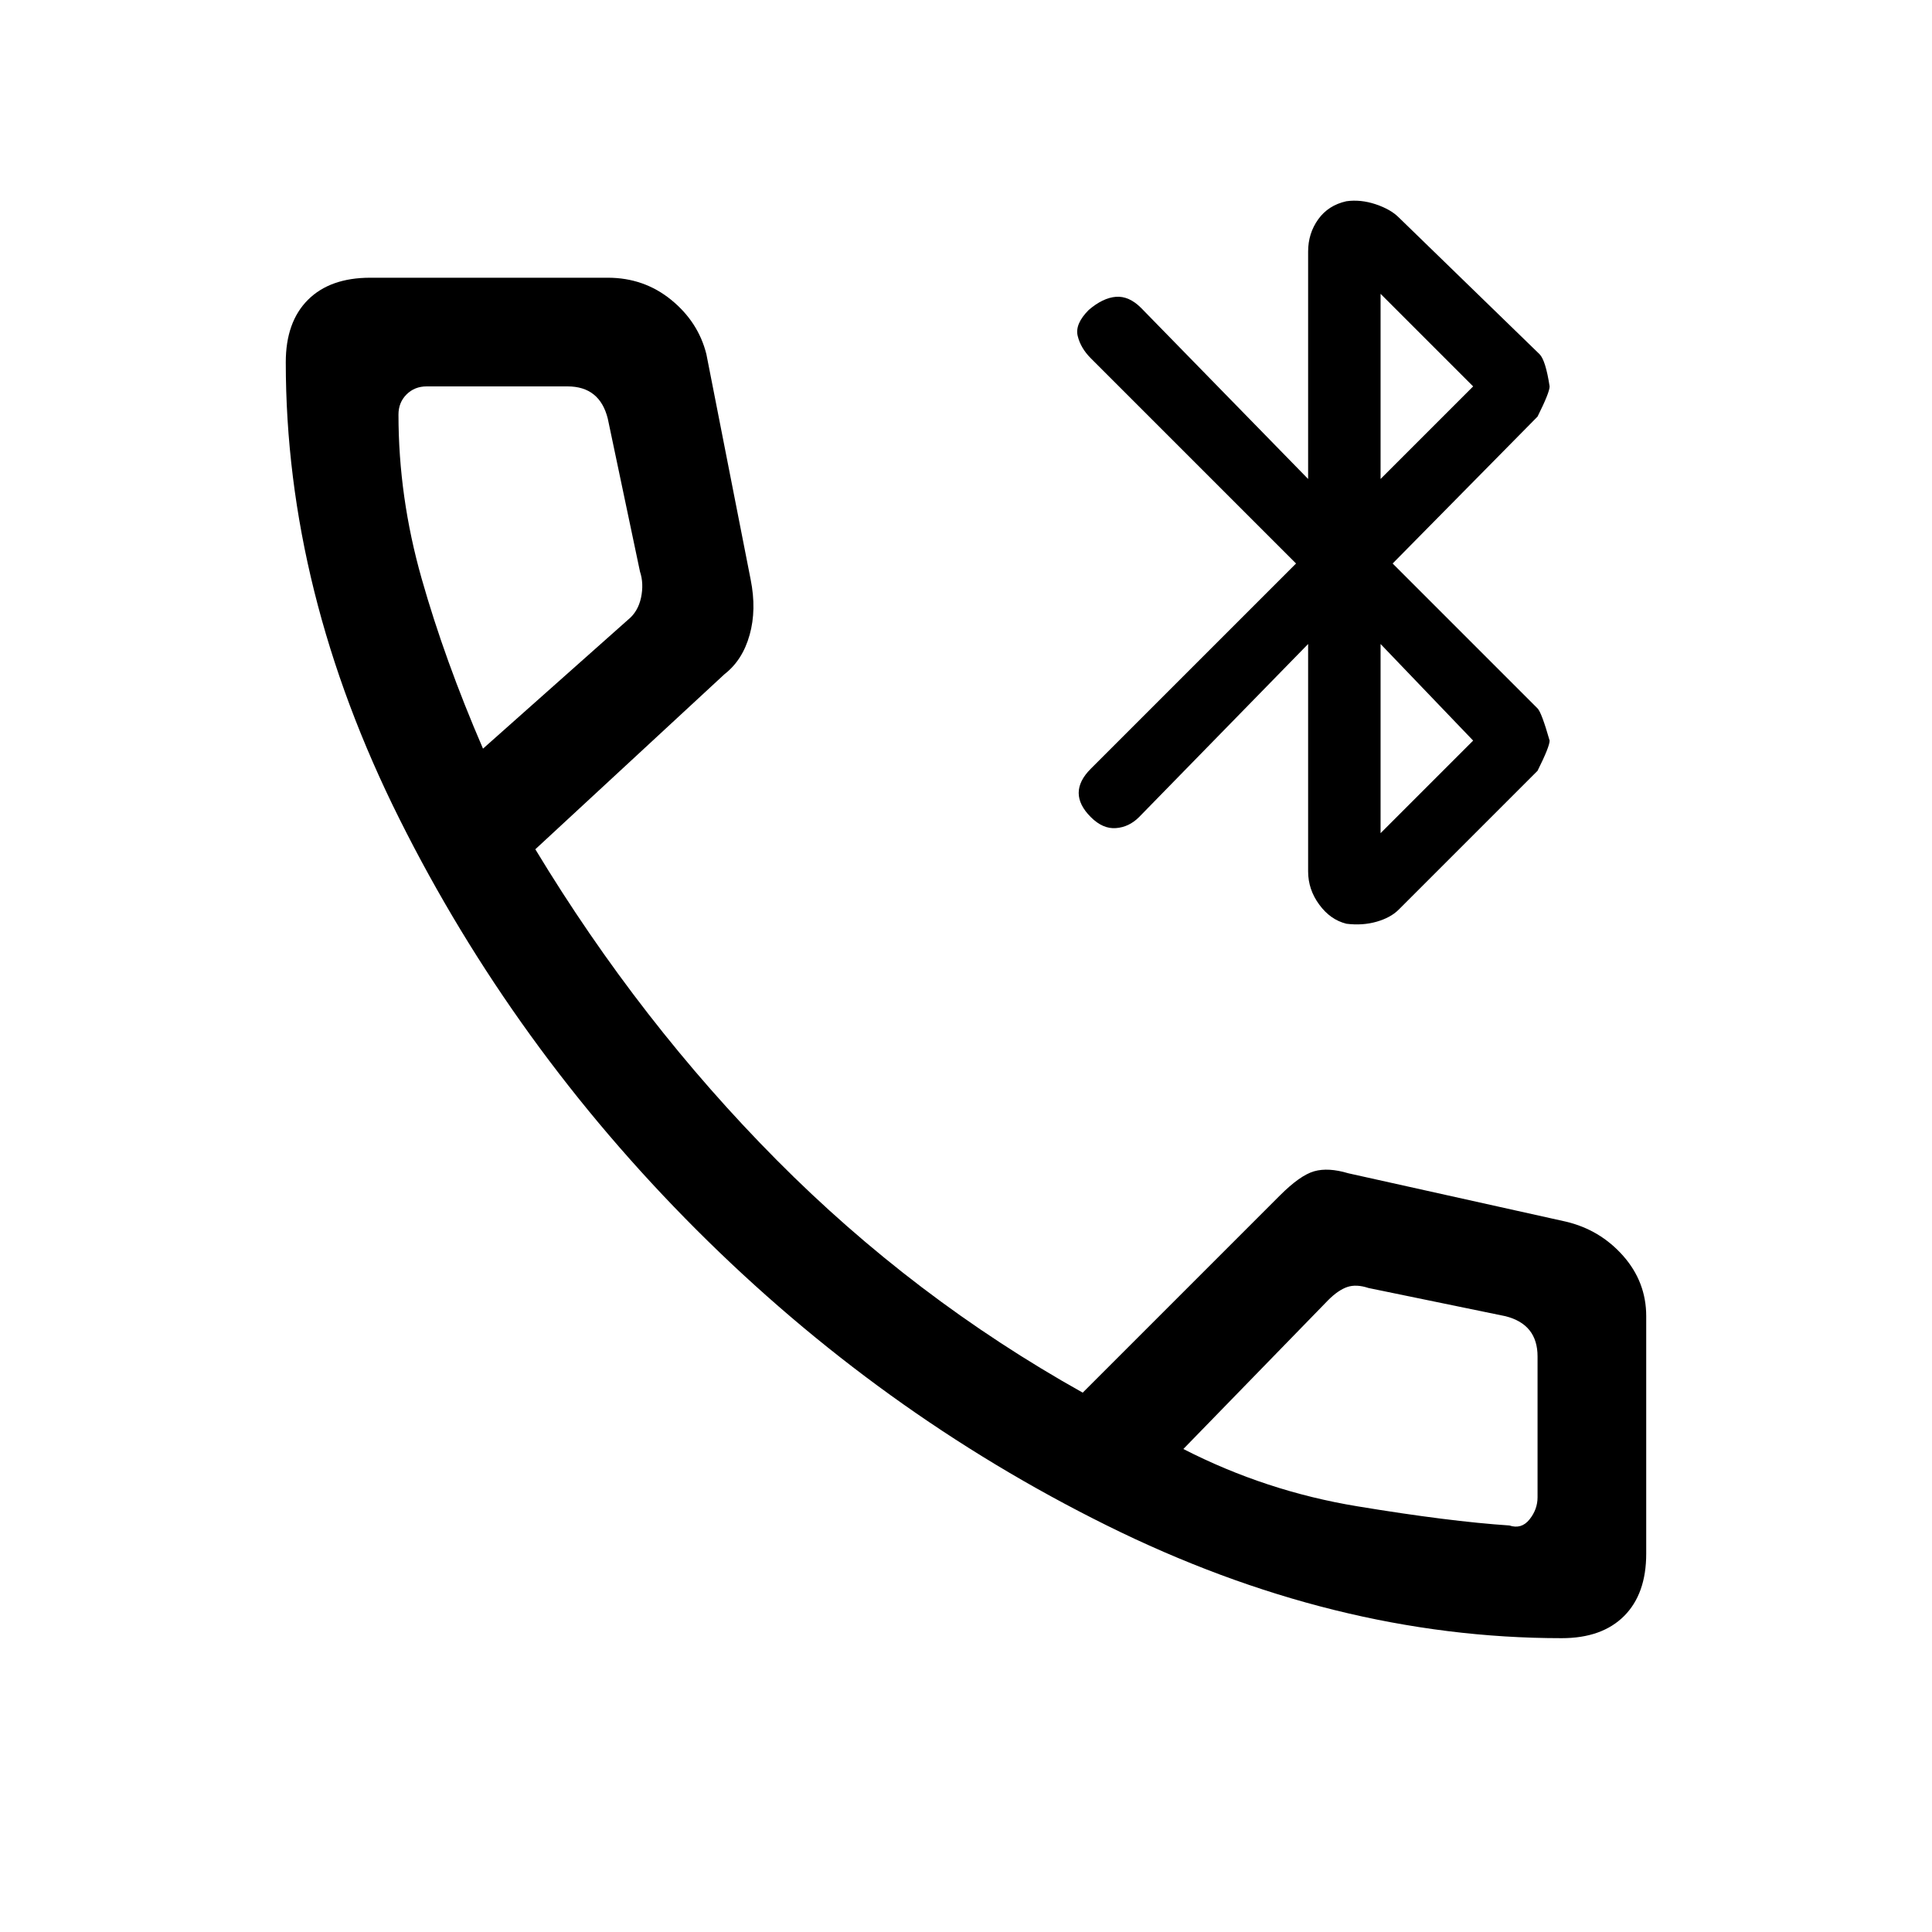 <svg xmlns="http://www.w3.org/2000/svg" height="24" width="24"><path d="M16.725 11.475q-.2-.05-.337-.238-.138-.187-.138-.412V8l-2.1 2.15q-.125.125-.287.137-.163.013-.313-.137-.15-.15-.15-.3t.15-.3L16.1 7l-2.55-2.55q-.125-.125-.162-.275-.038-.15.137-.325.175-.15.338-.163.162-.012.312.138L16.25 5.95V3.125q0-.225.125-.4.125-.175.35-.225.175-.025.363.037.187.063.287.163l1.75 1.7q.075.075.125.4 0 .075-.15.375L17.3 7l1.8 1.8q.05.05.15.4 0 .075-.15.375L17.375 11.3q-.1.1-.275.15-.175.05-.375.025Zm.425-5.525L18.3 4.8l-1.15-1.15Zm0 4.4L18.3 9.2 17.15 8Zm2.25 10q-2.825 0-5.65-1.4t-5.1-3.675Q6.375 13 4.963 10.175 3.55 7.35 3.55 4.5q0-.5.275-.775T4.6 3.45h2.95q.45 0 .788.275.337.275.437.675l.55 2.8q.075.375-.013.687-.087.313-.312.488L6.65 10.55q1.3 2.15 3 3.862 1.7 1.713 3.8 2.888l2.45-2.45q.25-.25.425-.3.175-.05.425.025l2.7.6q.425.1.713.425.287.325.287.75v2.95q0 .5-.275.775t-.775.275ZM6 9.3l1.8-1.6q.125-.1.163-.275Q8 7.25 7.95 7.1l-.4-1.9q-.05-.2-.175-.3-.125-.1-.325-.1H5.3q-.15 0-.25.1t-.1.25q0 1.025.288 2.038Q5.525 8.2 6 9.3Zm12.75 9.65q.15.05.25-.075t.1-.275v-1.75q0-.2-.1-.325t-.3-.175L17 16q-.15-.05-.262-.013-.113.038-.238.163L14.7 18q1.025.525 2.163.712 1.137.188 1.887.238ZM14.7 18ZM6 9.3Z"/></svg>